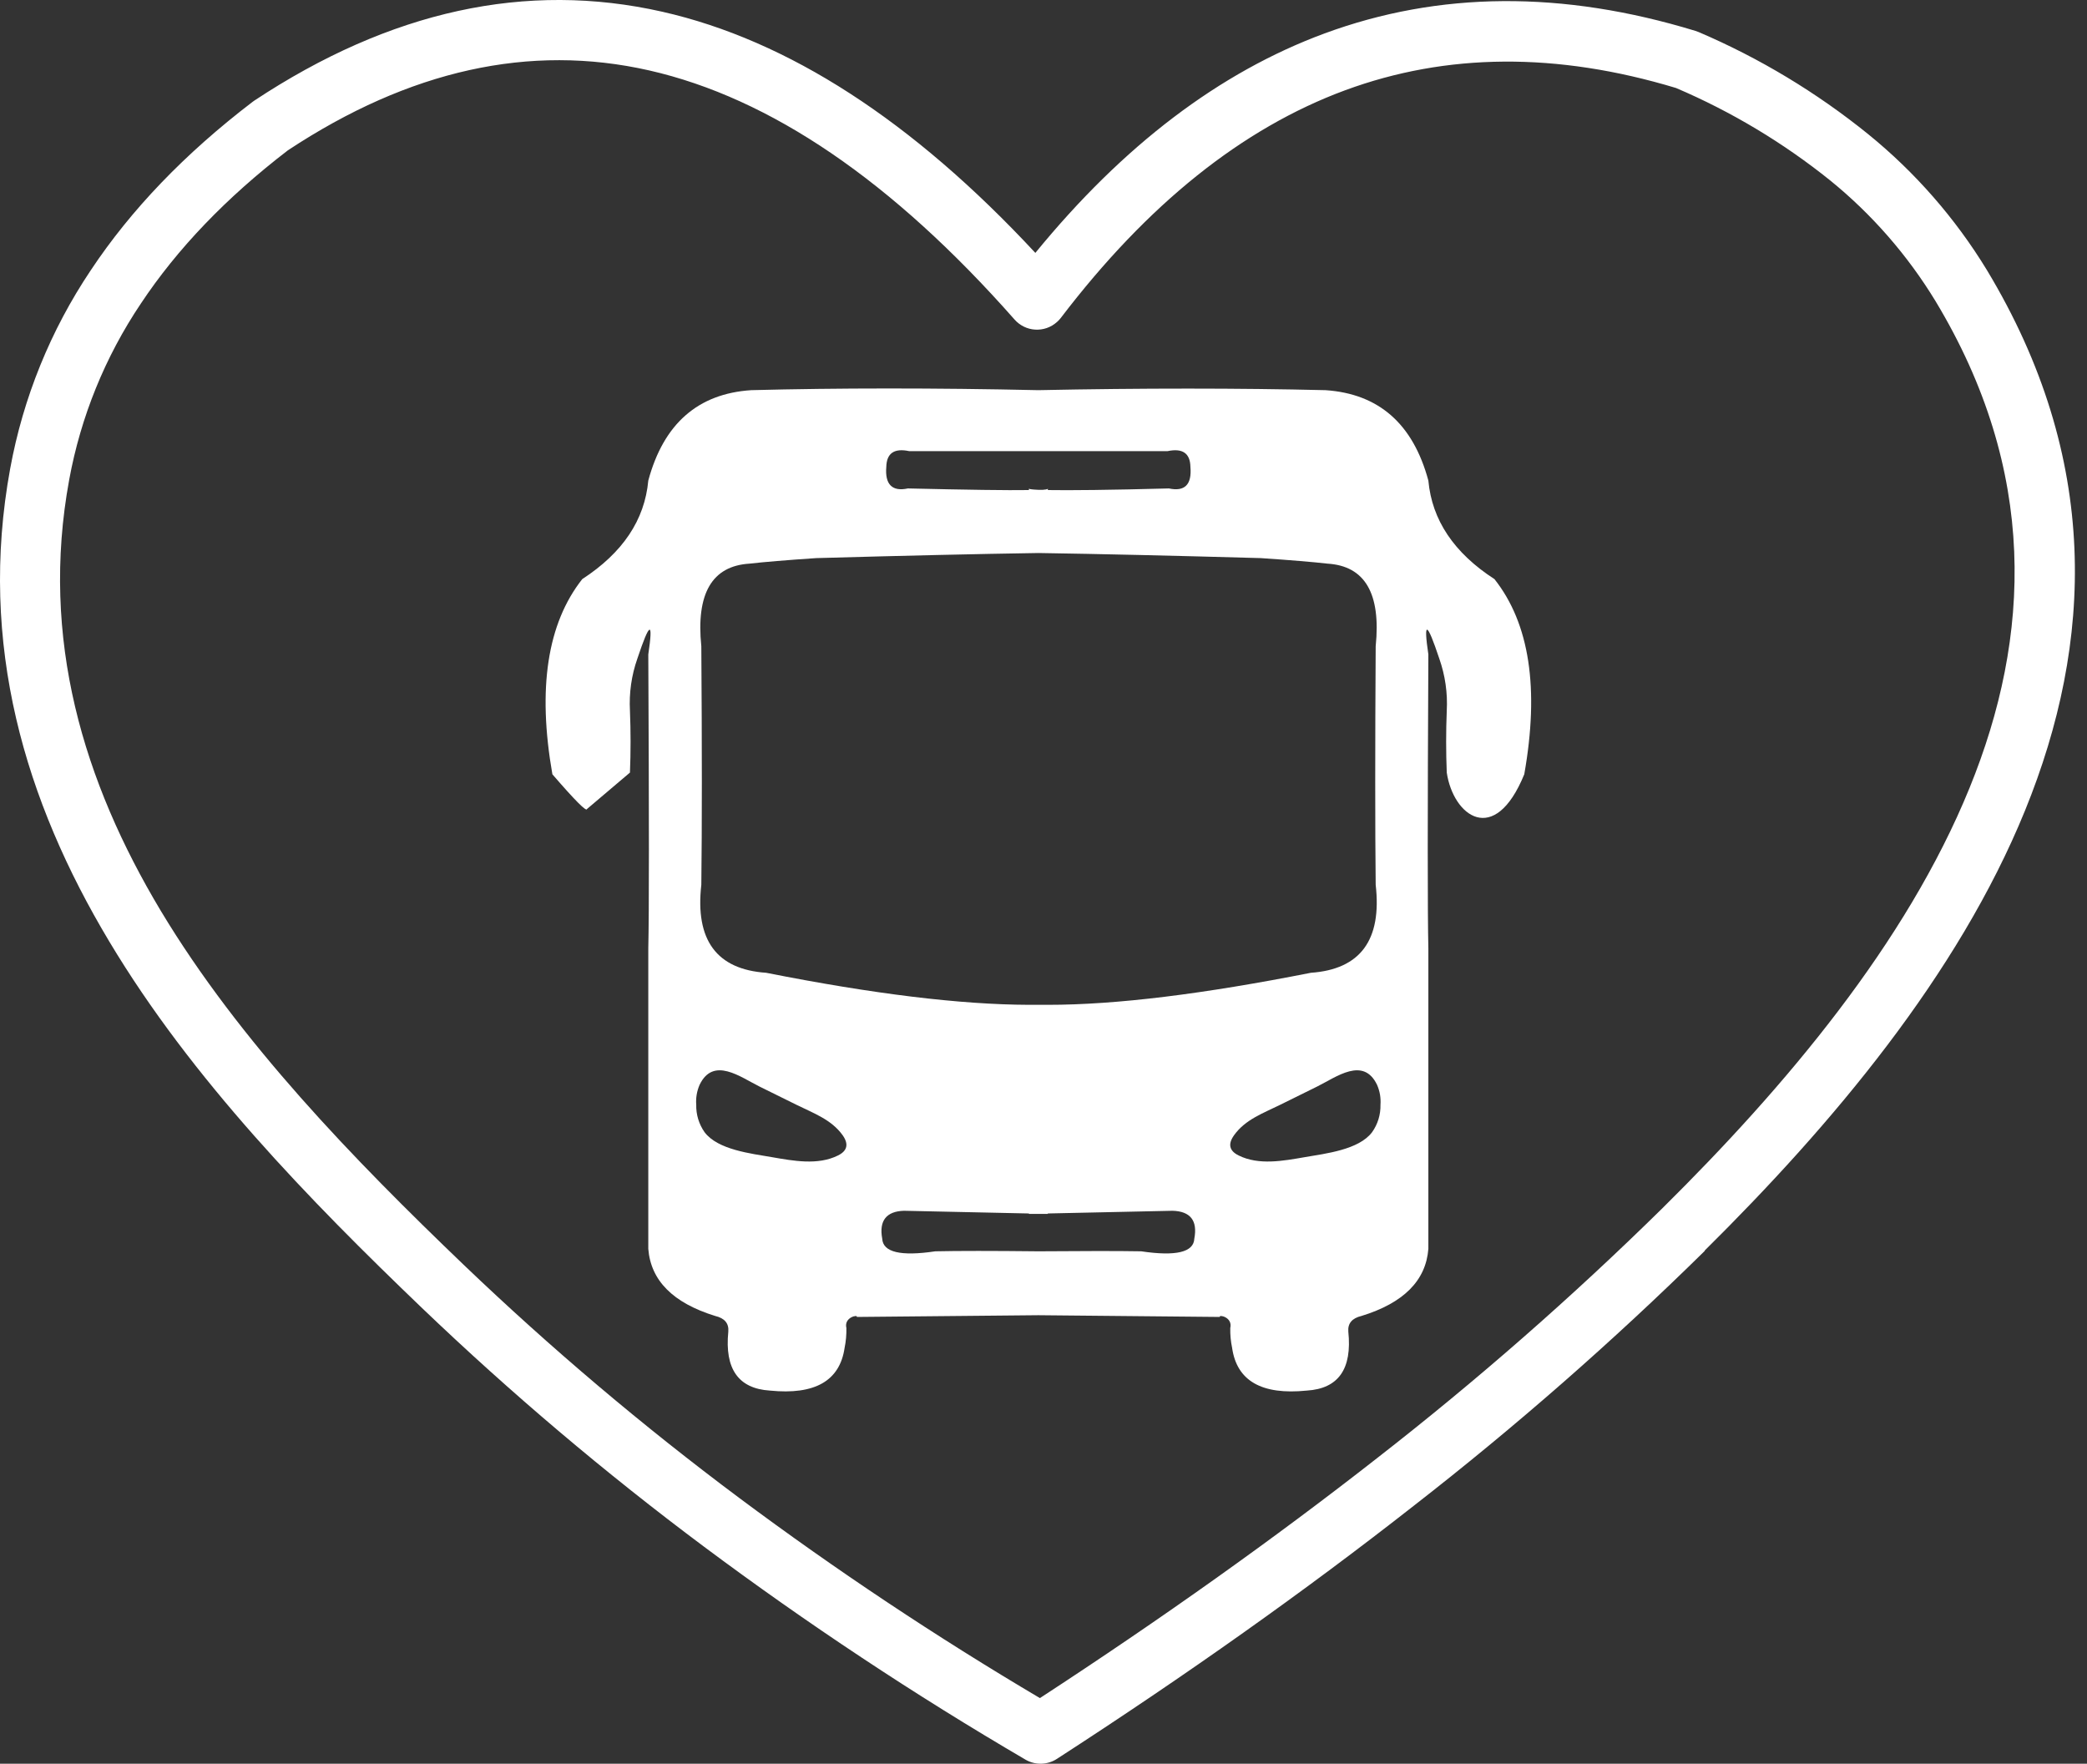 <svg width="71" height="60" viewBox="0 0 71 60" fill="none" xmlns="http://www.w3.org/2000/svg">
<rect x="0" y="0" width="71" height="60" fill="#333333" stroke="none"/>
<g clip-path="url(#clip0_1_218)">
<path d="M57.996 42.554C54.866 45.635 51.56 48.53 48.096 51.225C44.416 54.111 40.368 56.981 35.954 59.836C35.796 59.939 35.612 59.995 35.424 59.999C35.235 60.004 35.049 59.956 34.886 59.86C31.11 57.652 27.459 55.233 23.95 52.616C20.593 50.11 17.391 47.4 14.362 44.502C10.539 40.836 6.524 36.719 3.716 32.026C0.855 27.25 -0.748 21.922 0.346 15.943C0.788 13.53 1.72 11.235 3.084 9.2C4.456 7.132 6.293 5.221 8.594 3.464L8.65 3.424C13.279 0.362 17.906 -0.647 22.531 0.399C26.81 1.369 31.04 4.104 35.223 8.603C38.213 4.944 41.491 2.457 45.057 1.139C48.955 -0.299 53.161 -0.329 57.676 1.05C57.713 1.061 57.751 1.074 57.787 1.09C59.859 1.976 61.799 3.144 63.553 4.562C65.151 5.859 66.517 7.421 67.59 9.18C71.471 15.614 71.225 21.844 68.892 27.573C66.608 33.179 62.321 38.26 57.996 42.54V42.554ZM46.839 49.611C50.242 46.963 53.489 44.119 56.564 41.094C60.74 36.961 64.85 32.095 67.003 26.807C69.109 21.64 69.336 16.031 65.846 10.243C64.895 8.681 63.685 7.293 62.267 6.141C60.668 4.856 58.902 3.797 57.017 2.993C52.966 1.771 49.214 1.797 45.761 3.071C42.264 4.363 39.04 6.944 36.09 10.814C36.05 10.867 36.004 10.915 35.954 10.958C35.752 11.138 35.486 11.23 35.216 11.213C34.946 11.197 34.694 11.073 34.515 10.87C30.358 6.159 26.214 3.334 22.083 2.395C18.027 1.475 13.931 2.381 9.795 5.113C7.699 6.721 6.03 8.461 4.788 10.333C3.575 12.14 2.747 14.178 2.354 16.32C1.36 21.73 2.841 26.598 5.468 30.982C8.152 35.448 12.042 39.449 15.77 43.023C18.737 45.862 21.875 48.516 25.165 50.97C28.447 53.416 31.856 55.685 35.378 57.767C39.552 55.044 43.372 52.325 46.839 49.611Z" fill="white"/>
<path fill-rule="evenodd" clip-rule="evenodd" d="M35.324 44.742L29.146 44.801C29.208 44.714 28.703 44.801 28.794 45.179C28.799 45.404 28.779 45.629 28.734 45.849C28.571 46.975 27.724 47.46 26.193 47.306C25.122 47.239 24.65 46.571 24.777 45.3C24.801 45.021 24.654 44.843 24.33 44.767C22.898 44.325 22.14 43.563 22.055 42.485V32.257C22.083 31.108 22.083 27.776 22.055 22.263C22.229 21.095 22.105 21.142 21.684 22.403C21.483 22.973 21.398 23.577 21.431 24.181C21.459 24.882 21.459 25.582 21.431 26.282L19.97 27.521C19.958 27.629 19.565 27.235 18.792 26.34C18.281 23.422 18.619 21.209 19.808 19.701C21.184 18.807 21.933 17.689 22.055 16.348C22.576 14.416 23.744 13.391 25.557 13.273C28.49 13.197 31.801 13.195 35.324 13.273C38.849 13.201 42.158 13.203 45.091 13.273C46.904 13.393 48.072 14.418 48.593 16.348C48.715 17.692 49.464 18.809 50.842 19.701C52.035 21.209 52.373 23.422 51.856 26.34C50.842 28.825 49.438 27.757 49.219 26.282C49.191 25.582 49.191 24.882 49.219 24.181C49.252 23.577 49.165 22.973 48.964 22.403C48.544 21.142 48.42 21.095 48.593 22.263C48.565 27.776 48.565 31.108 48.593 32.257V42.485C48.509 43.565 47.751 44.326 46.318 44.767C45.996 44.843 45.847 45.021 45.87 45.3C46.003 46.572 45.532 47.241 44.457 47.306C42.923 47.462 42.076 46.976 41.916 45.849C41.87 45.629 41.849 45.404 41.854 45.179C41.945 44.795 41.44 44.714 41.502 44.801L35.324 44.742ZM35.646 15.348H30.934C30.423 15.239 30.164 15.416 30.152 15.881C30.101 16.48 30.351 16.731 30.886 16.616C32.926 16.663 34.278 16.683 35.004 16.671V16.616C34.984 16.637 35.089 16.653 35.326 16.663C35.563 16.673 35.668 16.637 35.648 16.616V16.671C36.374 16.683 37.724 16.671 39.766 16.616C40.307 16.731 40.551 16.486 40.498 15.881C40.489 15.417 40.228 15.239 39.716 15.348H35.646ZM35.324 18.813C33.228 18.845 30.79 18.902 27.768 18.986C26.746 19.055 25.991 19.118 25.503 19.174C24.224 19.251 23.676 20.189 23.859 21.988C23.883 25.431 23.883 28.135 23.859 30.1C23.645 31.981 24.381 32.979 26.066 33.093C29.709 33.814 32.666 34.175 35.004 34.183H35.326H35.648C37.989 34.183 40.943 33.814 44.596 33.093C46.281 32.975 47.016 31.977 46.801 30.1C46.78 28.134 46.78 25.429 46.801 21.988C46.984 20.189 46.436 19.251 45.157 19.174C44.669 19.118 43.914 19.055 42.892 18.986C39.867 18.902 37.43 18.845 35.336 18.813H35.324ZM35.646 41.281V41.295H35.324H35.002V41.281L30.753 41.189C30.156 41.207 29.9 41.525 30.013 42.137C30.037 42.6 30.639 42.744 31.82 42.568C32.596 42.551 33.763 42.551 35.322 42.568C36.881 42.555 38.048 42.555 38.824 42.568C40.007 42.744 40.61 42.6 40.631 42.137C40.746 41.525 40.5 41.207 39.891 41.189L35.644 41.281H35.646ZM44.379 39.367C43.659 39.491 42.826 39.649 42.14 39.308C41.819 39.151 41.767 38.921 41.983 38.619C42.367 38.08 42.987 37.865 43.558 37.581L44.813 36.961C45.473 36.633 46.38 35.937 46.847 36.903C46.941 37.116 46.981 37.349 46.964 37.581C46.972 37.916 46.872 38.245 46.678 38.517C46.226 39.116 45.099 39.242 44.379 39.367ZM26.271 39.367C26.989 39.491 27.822 39.649 28.508 39.308C28.827 39.151 28.88 38.921 28.667 38.619C28.281 38.08 27.661 37.865 27.09 37.581L25.835 36.961C25.177 36.633 24.268 35.937 23.801 36.903C23.708 37.116 23.668 37.349 23.686 37.581C23.678 37.916 23.778 38.244 23.97 38.517C24.422 39.116 25.549 39.242 26.271 39.367Z" fill="white"/>
</g>
<defs>
<clipPath id="clip0_1_218">
<rect width="70.588" height="60" fill="white"/>
</clipPath>
</defs>
</svg>
